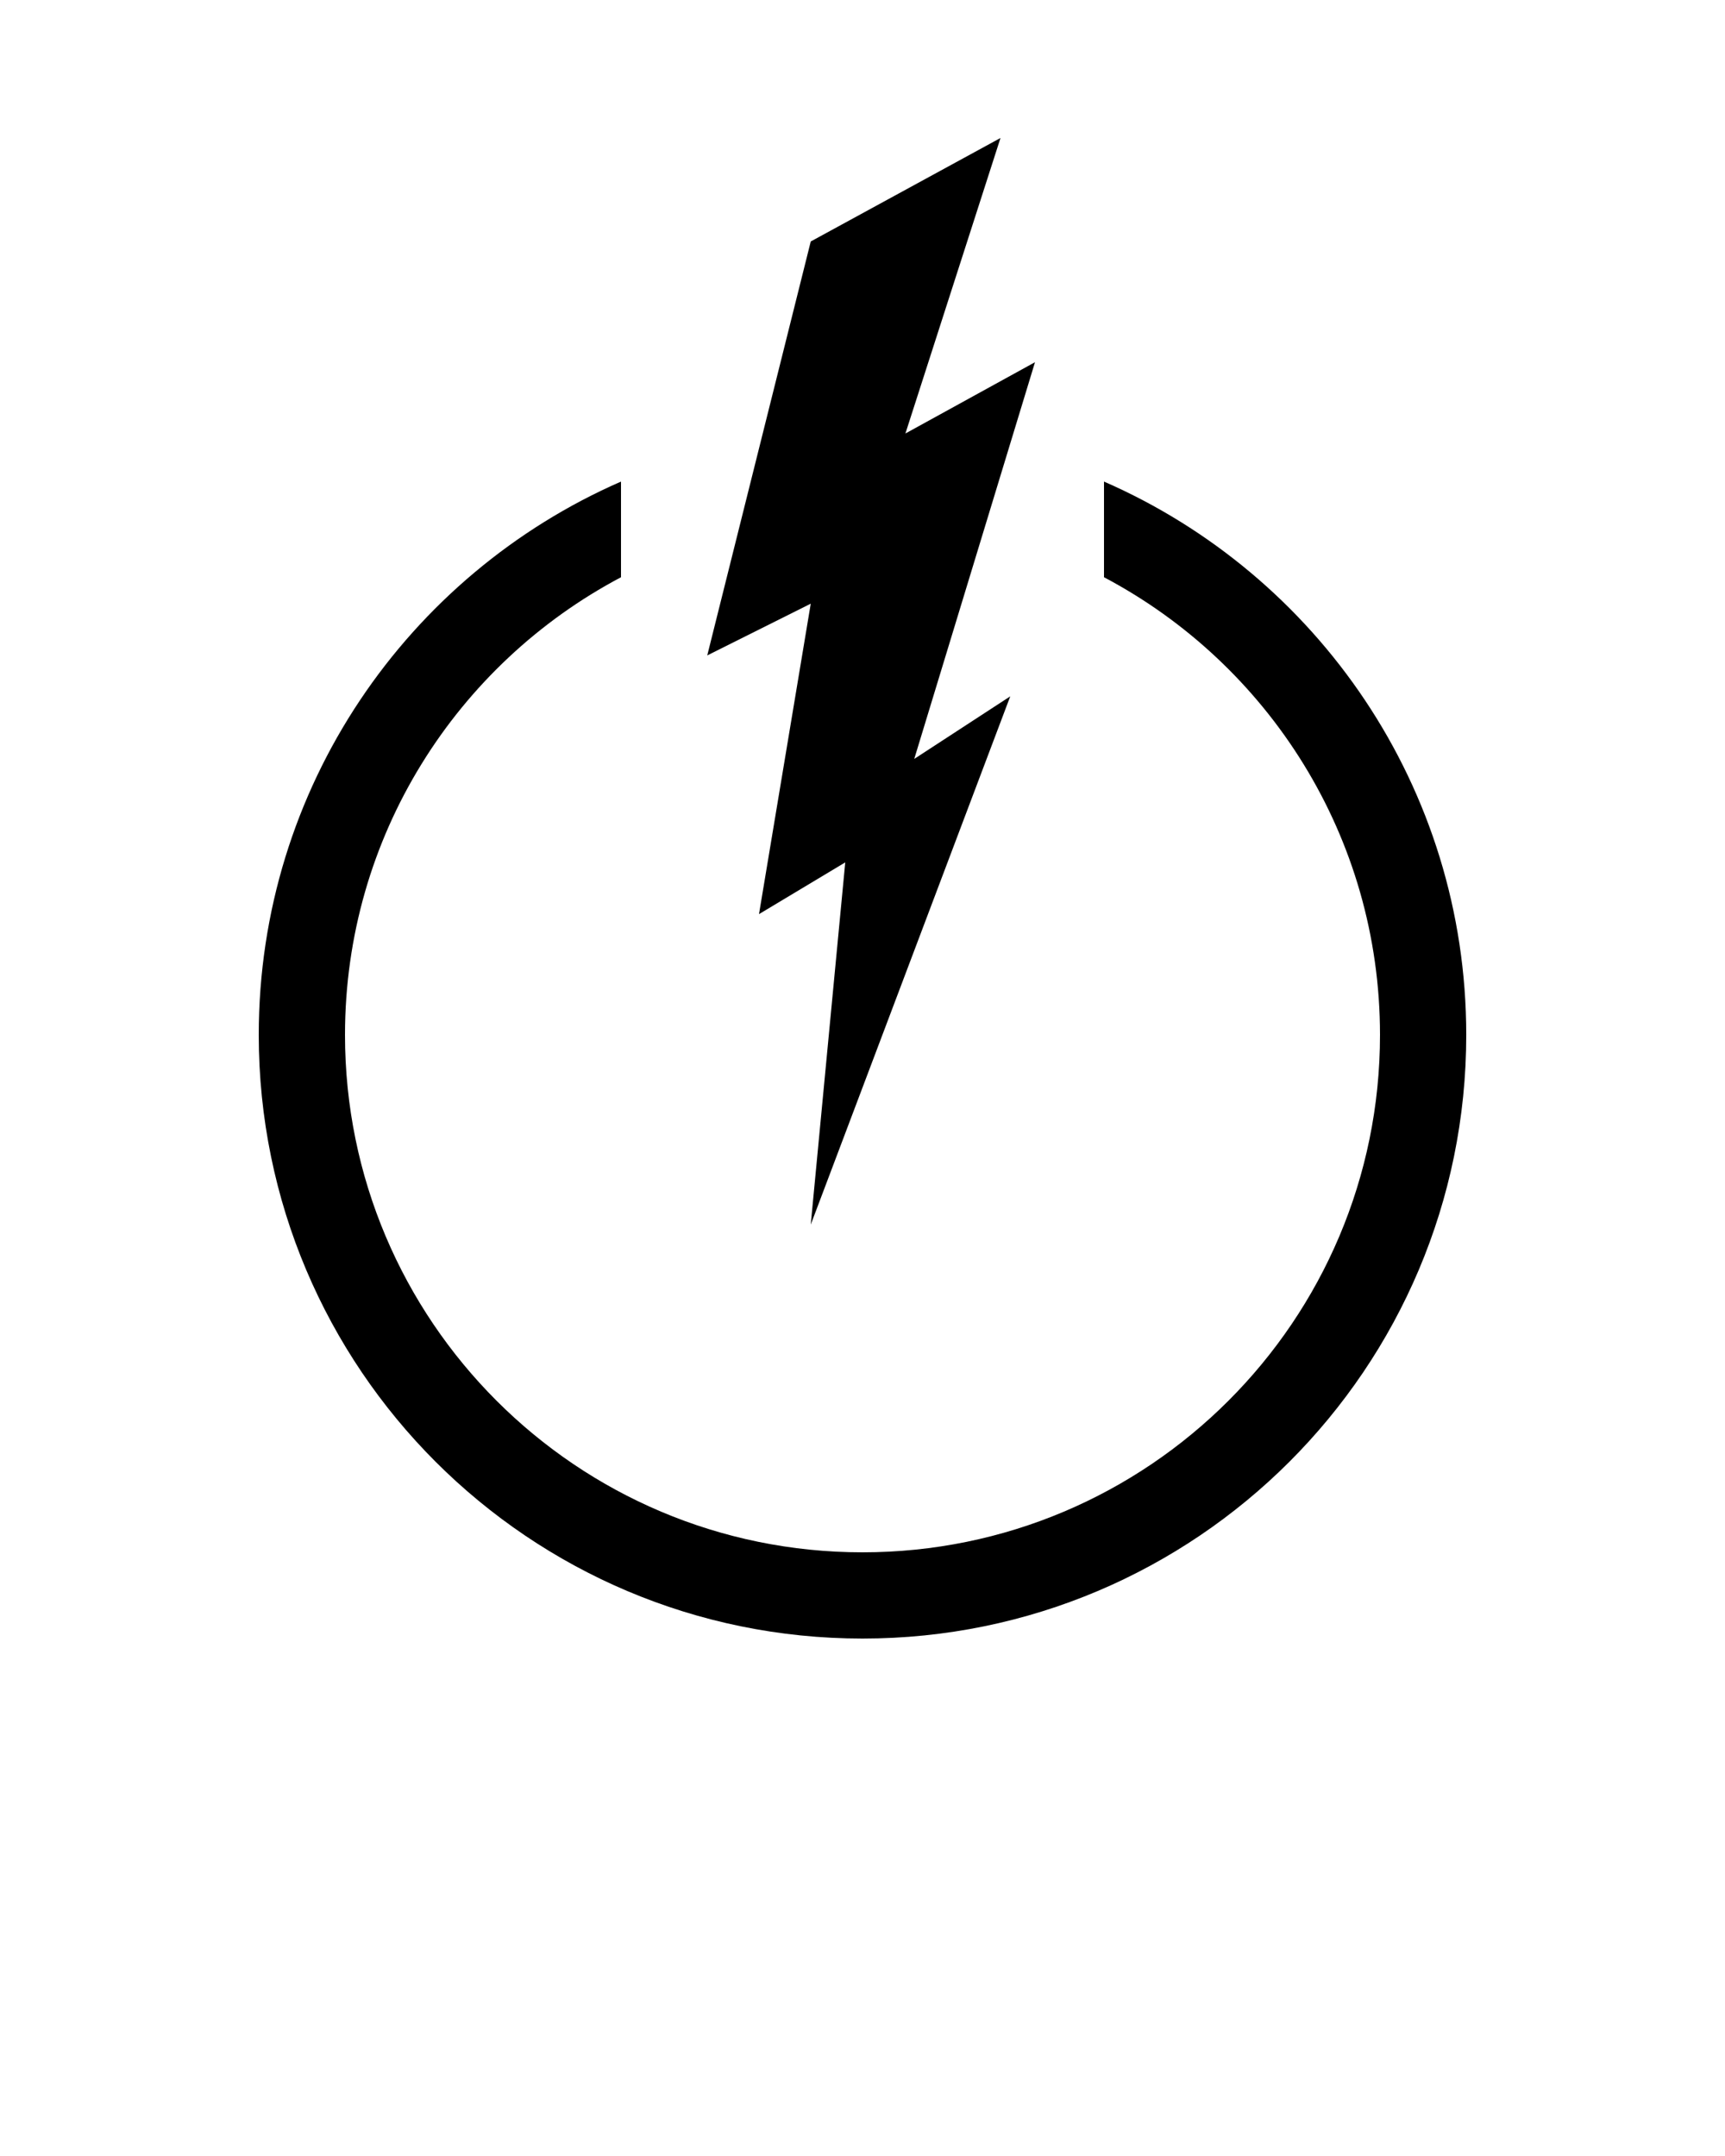 <svg xmlns="http://www.w3.org/2000/svg" xmlns:xlink="http://www.w3.org/1999/xlink" version="1.1" x="0px" y="0px" viewBox="0 0 100 125" enable-background="new 0 0 100 100" xml:space="preserve"><g enable-background="new    "><g><g><path fill='black' fill-rule="evenodd" clip-rule="evenodd" d="M64,27.921v5.546C73.514,38.498,80,48.489,80,60c0,16.568-13.432,30-30,30     S20,76.568,20,60c0-11.511,6.486-21.502,16-26.533v-5.546C23.641,33.322,15,45.649,15,60c0,19.33,15.67,35,35,35s35-15.67,35-35     C85,45.649,76.359,33.322,64,27.921z"/></g></g></g><g enable-background="new    "><g><g><polygon fill='black' points="60,21 52.488,25.133 58,8 47,14 41,38 47,35 44,53 49,50 47,71 58.566,40.372 53,44    "/></g></g></g></svg>
